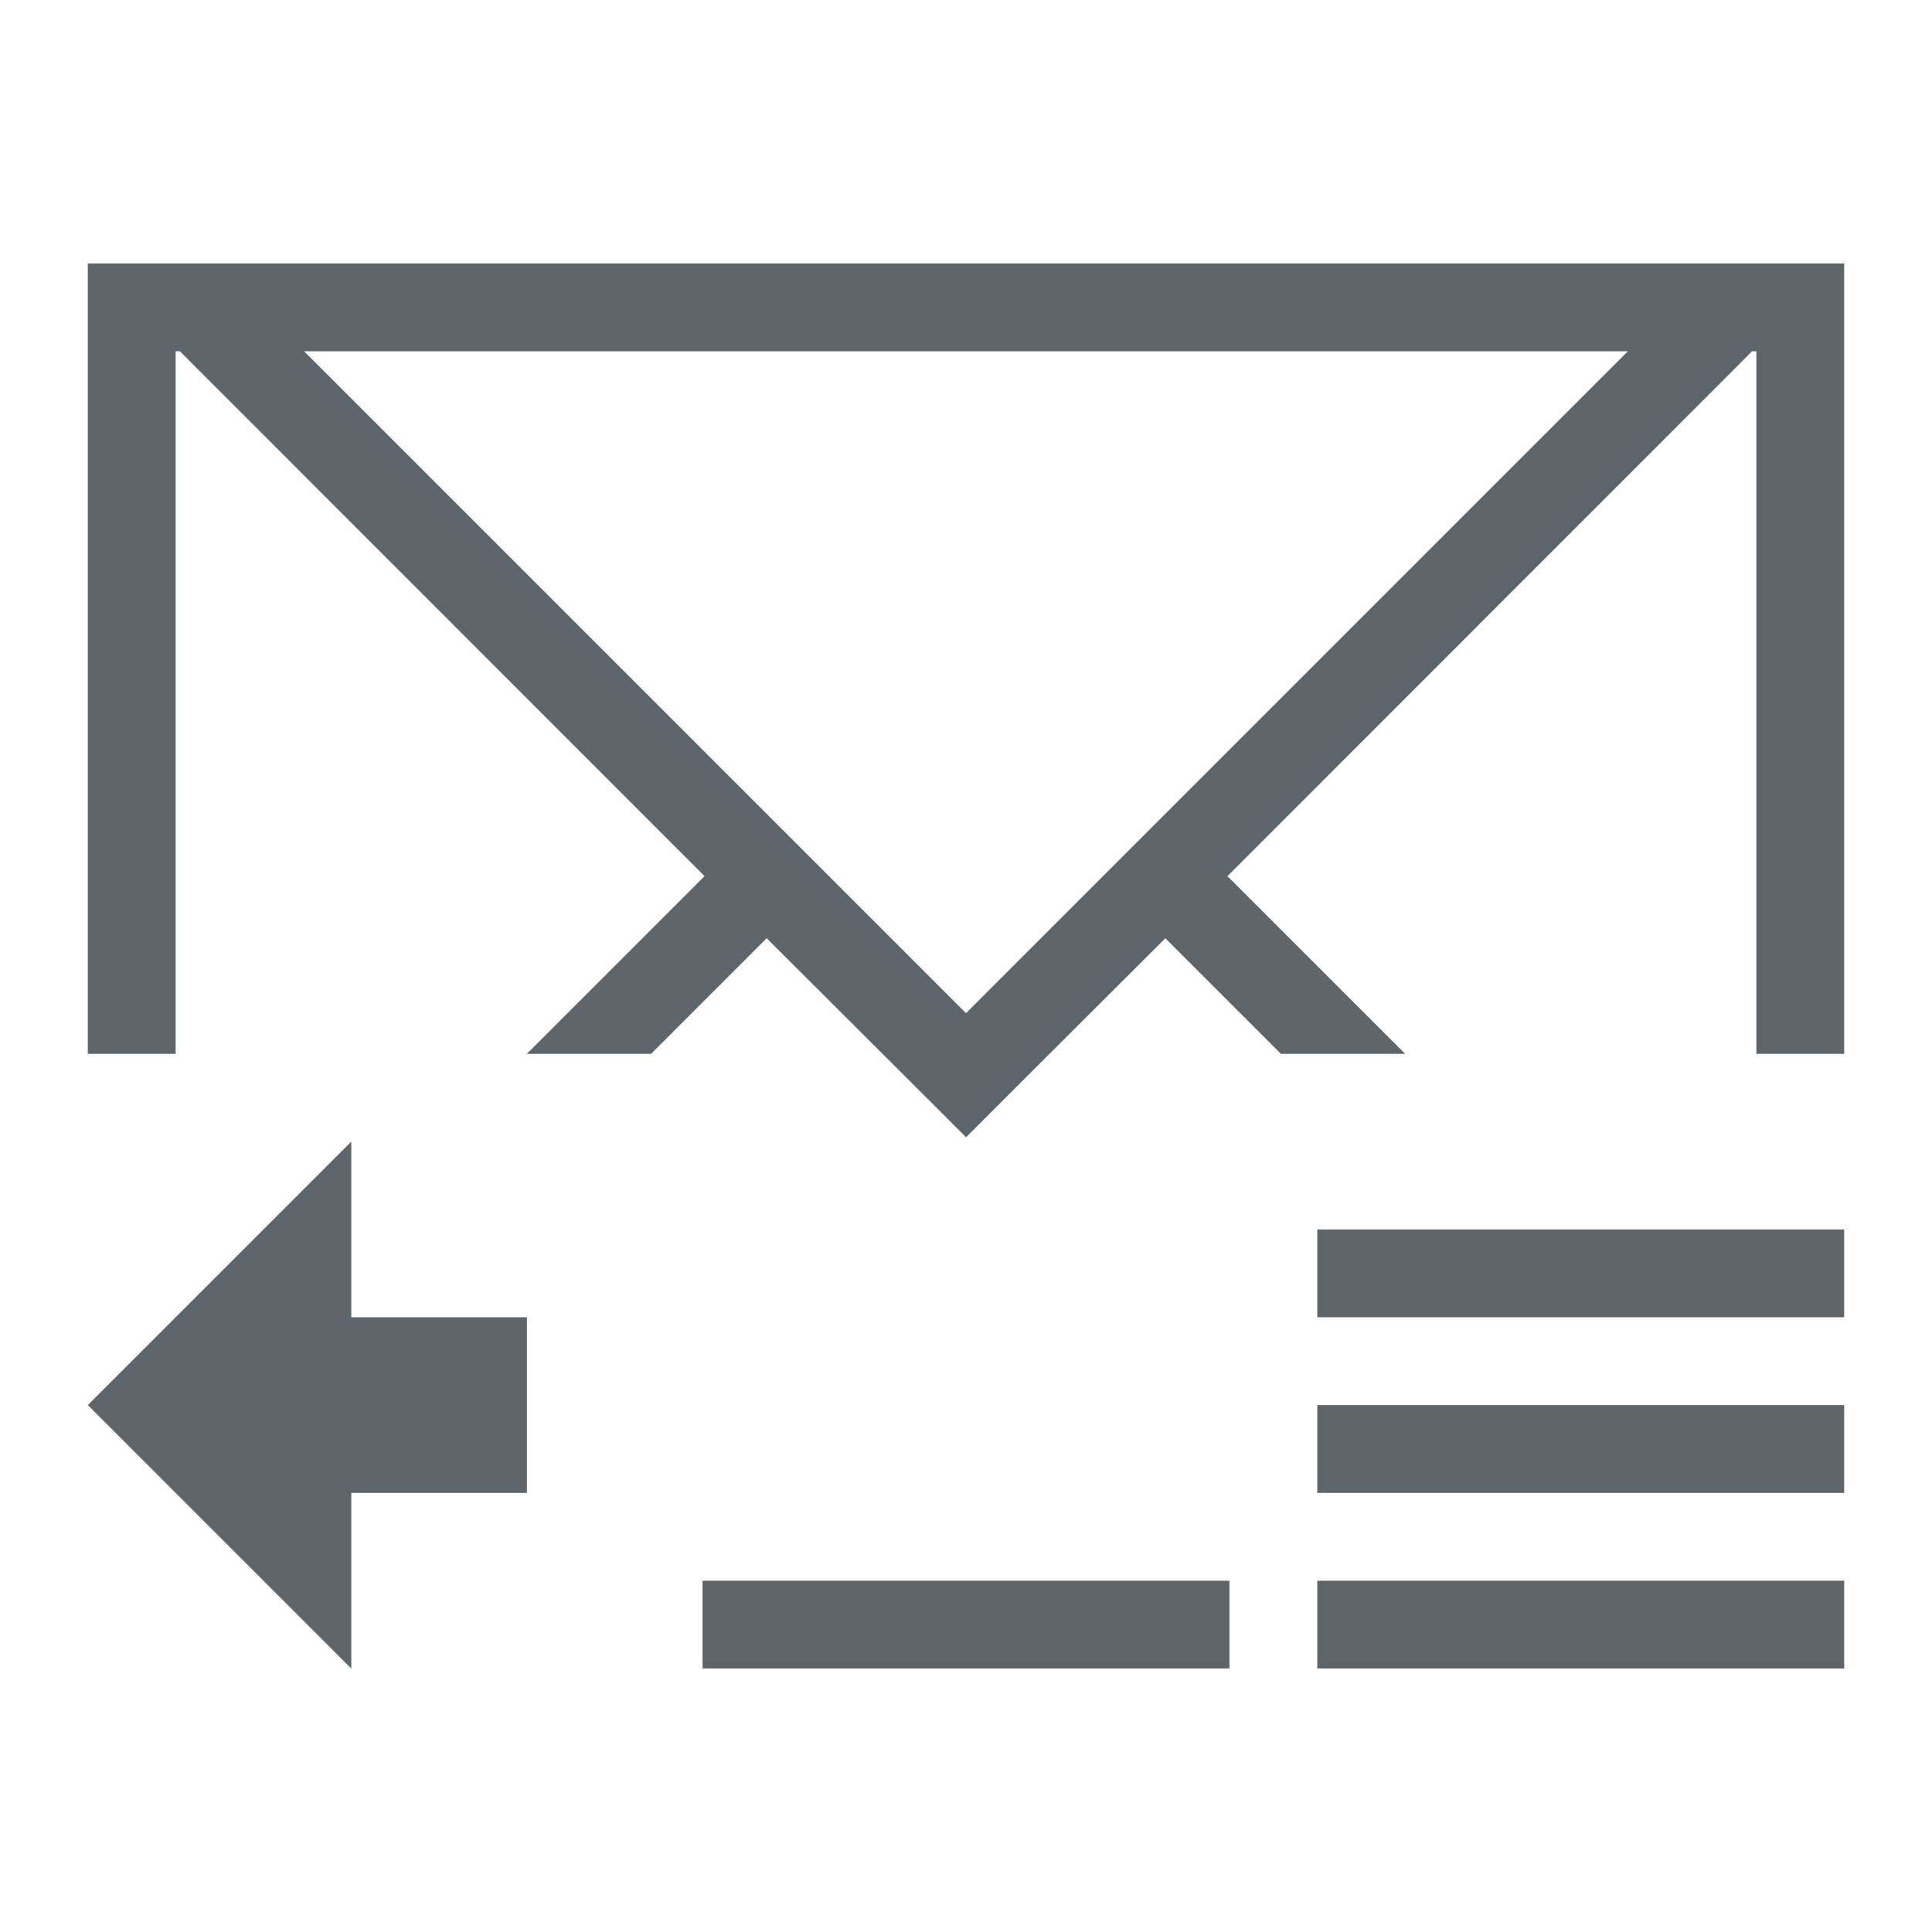 <svg xmlns="http://www.w3.org/2000/svg" viewBox="0 0 22 22"><path d="M1 3v9h1V4h.049l.222.223 5.752 5.754L6 12h1.414l1.316-1.316 1.454 1.45.816.815h.002l.814-.814 1.454-1.451L14.586 12H16l-2.023-2.023 5.752-5.754L19.95 4H20v8h1V3H1zm2.463 1h15.074L11 11.537 3.463 4zM4 13l-3 3 3 3v-2h2v-2H4v-2zm11 1v1h6v-1h-6zm0 2v1h6v-1h-6zm-7 2v1h6v-1H8zm7 0v1h6v-1h-6z" fill="currentColor" color="#5d656b"/></svg>